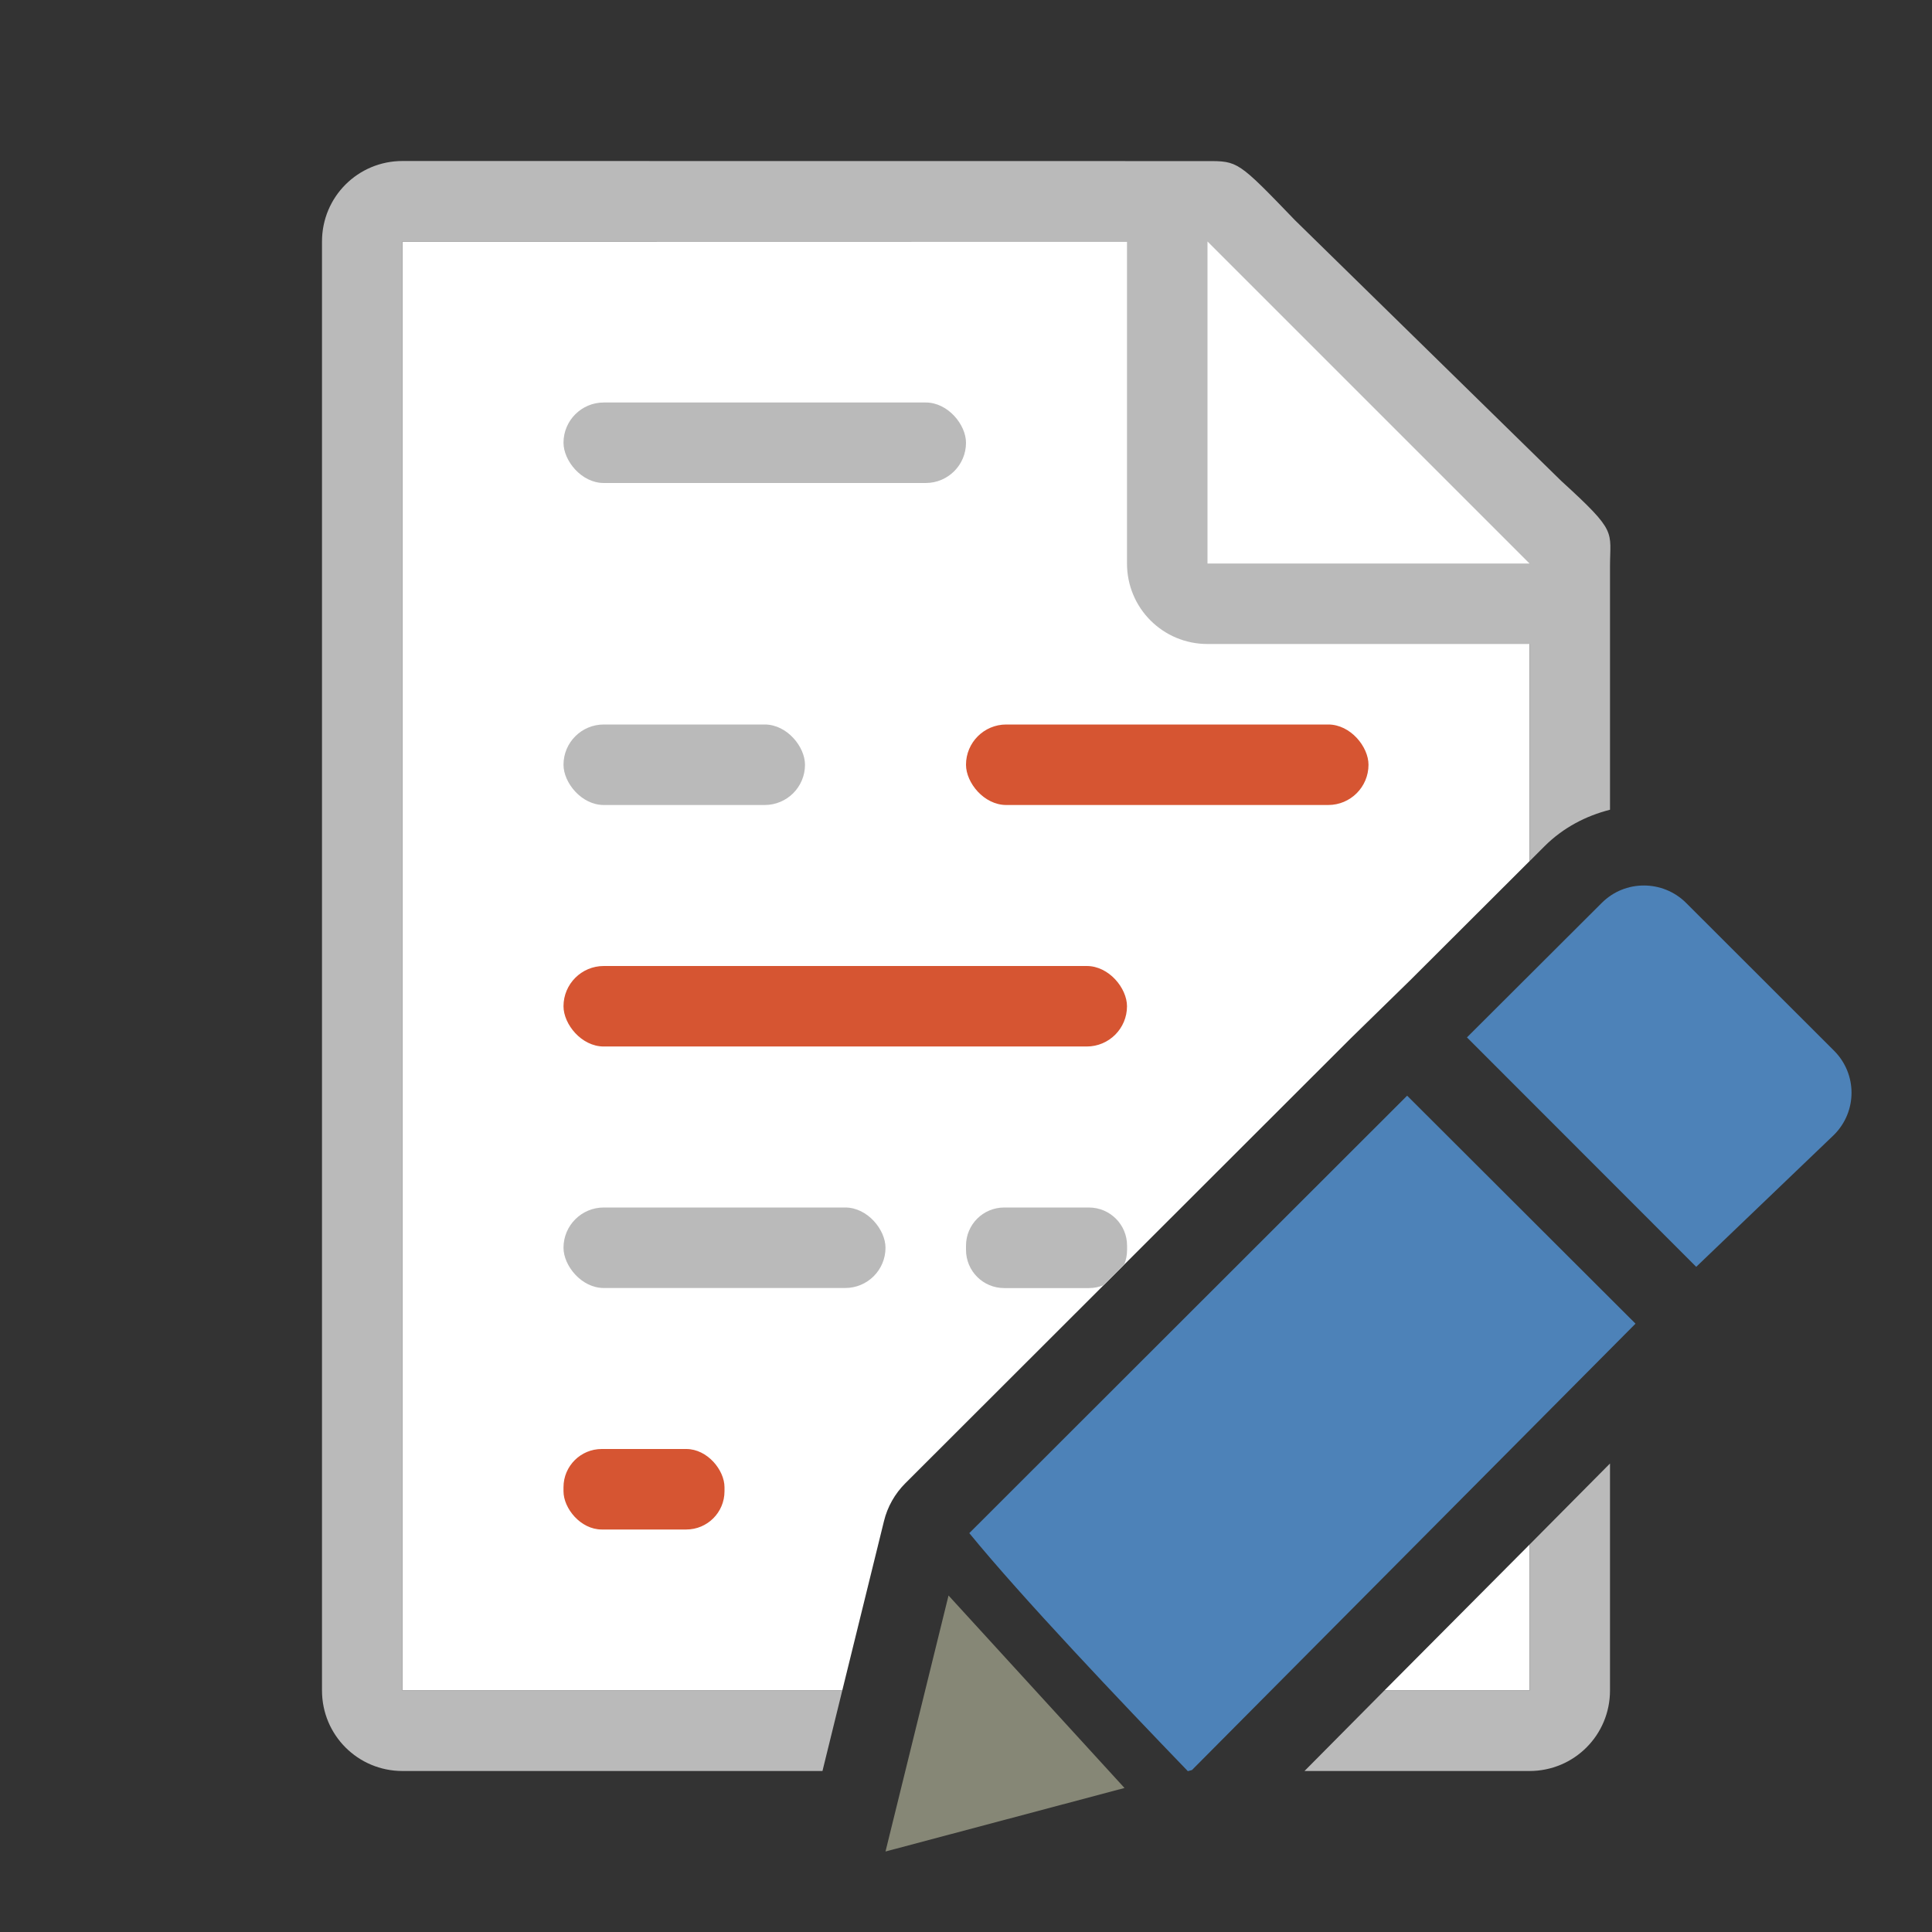 <?xml version="1.0" encoding="UTF-8" standalone="no"?>
<svg
   xmlns:dc="http://purl.org/dc/elements/1.1/"
   xmlns:cc="http://creativecommons.org/ns#"
   xmlns:rdf="http://www.w3.org/1999/02/22-rdf-syntax-ns#"
   xmlns:svg="http://www.w3.org/2000/svg"
   xmlns="http://www.w3.org/2000/svg"
   xmlns:sodipodi="http://sodipodi.sourceforge.net/DTD/sodipodi-0.dtd"
   xmlns:inkscape="http://www.inkscape.org/namespaces/inkscape"
   viewBox="0 0 24 24"
   version="1.1"
   id="svg28"
   sodipodi:docname="lc_trackchangesbar.svg"
   inkscape:version="0.92.3 (unknown)"
   inkscape:export-filename="/home/rizmut/Dokumen/Rizmut/Github/libreoffice-style-calibre/images_calibre/cmd/lc_trackchangesbar.png"
   inkscape:export-xdpi="96"
   inkscape:export-ydpi="96">
  <rect x="0" y="0" width="24" height="24" fill="#333333" stroke="none"/>
  <defs
     id="defs32" />
  <sodipodi:namedview
     pagecolor="#ffffff"
     bordercolor="#666666"
     borderopacity="1"
     objecttolerance="10"
     gridtolerance="10"
     guidetolerance="10"
     inkscape:pageopacity="0"
     inkscape:pageshadow="2"
     inkscape:window-width="1366"
     inkscape:window-height="707"
     id="namedview30"
     showgrid="false"
     inkscape:zoom="2.4583333"
     inkscape:cx="115.07981"
     inkscape:cy="25.556166"
     inkscape:window-x="0"
     inkscape:window-y="0"
     inkscape:window-maximized="1"
     inkscape:current-layer="svg28" />
  <path
     d="m5 3v18h5.463l.518-2.104c.043-.177.135-.34.264-.469l5.529-5.523.008-.008.738-.721 1.48-1.477v-3.971l-4-3.729zm14 16.188-1.803 1.812h1.803z"
     fill="#fff"
     id="path2" />
  <path
     d="m5 2c-.554 0-1 .446-1 1v18c0 .554.446 1 1 1h5.217l.246-1h-5.463v-18h9v4c0 .554.446 1 1 1h4v2.699l.189-.189c.229-.228.513-.376.811-.451v-2.809-.209c0-.451.098-.425-.605-1.066l-3.307-3.238c-.71-.737-.71-.736-1.094-.736h-.332-.662zm15 16.18-1 1.008v1.812h-1.803l-.992 1h2.795c.554 0 1-.446 1-1z"
     fill="#808080"
     id="path4"
     style="fill:#bababa;fill-opacity:1" />
  <path
     d="m15 7h4l-4-4z"
     fill="#fff"
     fill-rule="evenodd"
     id="path6" />
  <g
     fill="#eac282"
     transform="translate(-1 -1)"
     id="g12">
    <path
       style="fill:#868776;fill-opacity:1"
       d="M 11.783,19.82 11,23 13.969,22.211 Z"
       transform="translate(1,1)"
       id="path8"
       inkscape:connector-curvature="0"
       sodipodi:nodetypes="cccc" />
    <path
       d="m21.42 12c-.19 0-.378.072-.523.217l-1.674 1.67 2.848 2.85 1.711-1.639c.291-.29.291-.757 0-1.047l-1.836-1.834c-.145-.145-.336-.217-.525-.217z"
       id="path10"
       style="fill:#4d82b8;fill-opacity:1" />
    <path
       id="path870"
       transform="translate(1,1)"
       d="m 17.48,13.611 -5.439,5.434 c 0.648,0.794 1.891,2.103 2.715,2.957 l 0.051,-0.014 5.51,-5.545 z"
       style="fill:#4d82b8;fill-opacity:1"
       inkscape:connector-curvature="0"
       sodipodi:nodetypes="cccccc" />
  </g>
  <rect
     fill="#808080"
     height="1"
     ry=".5"
     width="5"
     x="7"
     y="5"
     id="rect14"
     style="fill:#bababa;fill-opacity:1" />
  <rect
     fill="#808080"
     height="1"
     ry=".5"
     width="3"
     x="7"
     y="9"
     id="rect16"
     style="fill:#bababa;fill-opacity:1" />
  <rect
     fill="#d65532"
     height="1"
     ry=".5"
     width="5"
     x="12"
     y="9"
     id="rect18" />
  <rect
     fill="#d65532"
     height="1"
     ry=".5"
     width="7"
     x="7"
     y="12"
     id="rect20" />
  <rect
     fill="#808080"
     height="1"
     ry=".5"
     width="4"
     x="7"
     y="15"
     id="rect22"
     style="fill:#bababa;fill-opacity:1" />
  <path
     d="m12.475 15c-.263 0-.475.212-.475.475v.051c0 .263.212.475.475.475h1.051c.066 0 .129-.013.186-.037.001-0.0.001-.002.002-.002l.248-.248c0-.001.002-.001.002-.002.024-.057.037-.12.037-.186v-.051c0-.263-.212-.475-.475-.475z"
     fill="#808080"
     id="path24"
     style="fill:#bababa;fill-opacity:1" />
  <rect
     fill="#d65532"
     height="1"
     ry=".475"
     width="2"
     x="7"
     y="18"
     id="rect26" />
</svg>
